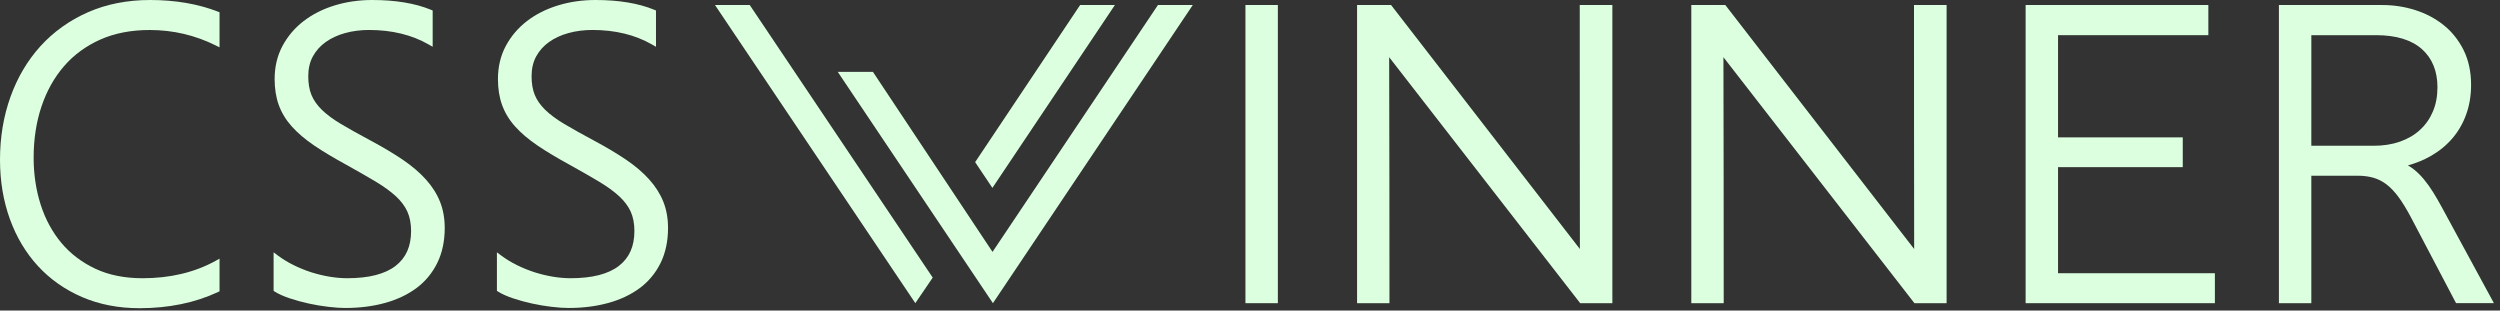 <?xml version="1.0" encoding="UTF-8"?> <svg xmlns="http://www.w3.org/2000/svg" xmlns:xlink="http://www.w3.org/1999/xlink" width="322px" height="40px" viewBox="0 0 322 40"><rect x="0" y="0" width="322" height="40" fill="#333333" stroke="none"/><!-- Generator: Sketch 52.5 (67469) - http://www.bohemiancoding.com/sketch --><title>csswinner-logo</title><desc>Created with Sketch.</desc><g id="Symbols" stroke="none" stroke-width="1" fill="none" fill-rule="evenodd"><g id="CTA" transform="translate(-200, -1420)" fill="#DBFFDF"><g id="csswinner-logo" transform="translate(200, 1420)"><path d="M19.335,0 C16.388,0 13.691,0.535 11.318,1.583 C8.946,2.631 6.894,4.096 5.219,5.938 C3.548,7.779 2.245,9.976 1.351,12.472 C0.456,14.962 0,17.685 0,20.571 C0,23.316 0.43,25.887 1.271,28.21 C2.113,30.539 3.333,32.579 4.894,34.271 C6.45,35.964 8.362,37.306 10.573,38.262 C12.778,39.213 15.265,39.696 17.966,39.696 C21.733,39.696 25.136,38.994 28.083,37.612 L28.276,37.52 L28.276,33.314 L27.776,33.591 C25.083,35.082 21.917,35.837 18.361,35.837 C16.054,35.837 14.002,35.425 12.27,34.609 C10.533,33.788 9.06,32.671 7.898,31.277 C6.731,29.877 5.832,28.22 5.236,26.352 C4.635,24.47 4.333,22.44 4.333,20.313 C4.333,17.94 4.67,15.722 5.341,13.722 C6.008,11.731 6.985,9.981 8.248,8.521 C9.507,7.065 11.081,5.916 12.919,5.096 C14.761,4.276 16.9,3.864 19.282,3.864 C22.285,3.864 25.145,4.535 27.789,5.855 L28.276,6.096 L28.276,1.581 L28.061,1.496 C25.509,0.504 22.571,0 19.335,0" id="Path"></path><path d="M54.864,23.124 C54.07,22.238 53.062,21.378 51.869,20.567 C50.689,19.769 49.29,18.935 47.707,18.089 C46.212,17.291 44.927,16.572 43.892,15.954 C42.879,15.349 42.05,14.73 41.432,14.121 C40.827,13.524 40.384,12.889 40.112,12.222 C39.841,11.556 39.704,10.744 39.704,9.81 C39.704,8.837 39.906,7.977 40.305,7.249 C40.708,6.517 41.27,5.894 41.967,5.403 C42.678,4.899 43.519,4.513 44.467,4.254 C45.427,3.991 46.462,3.86 47.55,3.86 C50.475,3.86 53.058,4.491 55.224,5.736 L55.728,6.026 L55.728,1.351 L55.517,1.263 C53.487,0.425 50.939,0 47.944,0 C46.234,0 44.603,0.237 43.094,0.701 C41.581,1.167 40.239,1.842 39.108,2.715 C37.972,3.591 37.056,4.666 36.385,5.916 C35.714,7.17 35.372,8.604 35.372,10.178 C35.372,11.424 35.552,12.551 35.907,13.528 C36.262,14.511 36.823,15.441 37.578,16.282 C38.319,17.116 39.288,17.939 40.454,18.734 C41.608,19.514 43.011,20.356 44.625,21.234 C46.067,22.037 47.339,22.764 48.405,23.4 C49.448,24.028 50.321,24.663 51.005,25.29 C51.667,25.908 52.163,26.575 52.478,27.272 C52.79,27.974 52.948,28.808 52.948,29.755 C52.948,31.731 52.294,33.205 50.948,34.248 C49.593,35.3 47.501,35.835 44.734,35.835 C44.019,35.835 43.256,35.77 42.471,35.642 C41.687,35.515 40.893,35.321 40.112,35.076 C39.336,34.826 38.564,34.516 37.819,34.147 C37.078,33.782 36.393,33.361 35.78,32.905 L35.24,32.497 L35.24,37.462 L35.398,37.565 C35.894,37.874 36.542,38.166 37.328,38.427 C38.095,38.684 38.919,38.912 39.77,39.096 C40.616,39.28 41.467,39.427 42.3,39.519 C43.134,39.622 43.866,39.667 44.471,39.667 C46.317,39.667 48.036,39.45 49.584,39.021 C51.145,38.593 52.509,37.942 53.645,37.1 C54.79,36.244 55.689,35.158 56.324,33.86 C56.96,32.568 57.281,31.048 57.281,29.356 C57.281,28.128 57.079,26.993 56.675,25.984 C56.276,24.978 55.667,24.018 54.864,23.124" id="Path"></path><path d="M85.438,25.987 C85.039,24.978 84.43,24.018 83.627,23.123 C82.833,22.237 81.825,21.376 80.632,20.566 C79.453,19.769 78.054,18.935 76.471,18.089 C74.975,17.29 73.69,16.571 72.655,15.953 C71.642,15.348 70.814,14.73 70.195,14.121 C69.59,13.524 69.147,12.888 68.876,12.221 C68.603,11.555 68.467,10.744 68.467,9.81 C68.467,8.836 68.669,7.977 69.068,7.249 C69.472,6.516 70.033,5.894 70.73,5.403 C71.441,4.898 72.283,4.512 73.23,4.254 C74.19,3.991 75.225,3.859 76.313,3.859 C79.238,3.859 81.82,4.49 83.987,5.736 L84.491,6.025 L84.491,1.351 L84.281,1.263 C82.25,0.425 79.702,0 76.707,0 C74.997,0 73.366,0.237 71.858,0.701 C70.345,1.167 69.003,1.842 67.871,2.715 C66.735,3.591 65.819,4.666 65.148,5.916 C64.477,7.17 64.135,8.604 64.135,10.178 C64.135,11.424 64.315,12.551 64.67,13.528 C65.025,14.511 65.586,15.441 66.341,16.282 C67.082,17.116 68.051,17.939 69.218,18.734 C70.371,19.515 71.774,20.356 73.388,21.234 C74.831,22.037 76.102,22.764 77.168,23.4 C78.212,24.028 79.084,24.663 79.768,25.291 C80.431,25.908 80.926,26.575 81.242,27.272 C81.553,27.974 81.711,28.808 81.711,29.755 C81.711,31.731 81.058,33.205 79.711,34.248 C78.356,35.3 76.265,35.835 73.498,35.835 C72.782,35.835 72.02,35.77 71.235,35.642 C70.45,35.515 69.656,35.321 68.876,35.076 C68.099,34.826 67.327,34.516 66.582,34.147 C65.841,33.782 65.157,33.361 64.543,32.905 L64.003,32.498 L64.003,37.462 L64.161,37.565 C64.657,37.874 65.306,38.166 66.091,38.427 C66.858,38.684 67.683,38.912 68.533,39.096 C69.38,39.28 70.23,39.427 71.064,39.519 C71.897,39.622 72.629,39.667 73.235,39.667 C75.081,39.667 76.799,39.45 78.347,39.021 C79.908,38.593 81.272,37.942 82.408,37.1 C83.553,36.244 84.452,35.158 85.088,33.86 C85.723,32.568 86.043,31.049 86.043,29.356 C86.043,28.131 85.842,26.996 85.438,25.987" id="Path"></path><rect id="Rectangle" x="160.413" y="0.644" width="4.175" height="38.406"></rect><path d="M246.544,32.072 C246.51,32.024 222.219,0.645 222.219,0.645 L217.84,0.645 L217.84,39.051 L222.014,39.051 C222.014,39.051 222.002,7.934 221.979,7.368 C221.99,7.385 246.579,39.051 246.579,39.051 L250.723,39.051 L250.723,0.644 L246.523,0.644 C246.525,0.644 246.527,31.826 246.544,32.072" id="Path"></path><path d="M203.49,32.072 C203.459,32.024 179.169,0.645 179.169,0.645 L174.79,0.645 L174.79,39.051 L178.963,39.051 C178.963,39.051 178.951,7.934 178.925,7.368 C178.937,7.385 203.528,39.051 203.528,39.051 L207.672,39.051 L207.672,0.644 L203.472,0.644 C203.472,0.644 203.473,31.826 203.49,32.072" id="Path"></path><polygon id="Path" points="265.075 21.528 281.139 21.528 281.139 17.694 265.075 17.694 265.075 4.53 284.436 4.53 284.436 0.645 260.9 0.645 260.9 39.05 285.277 39.05 285.277 35.191 265.075 35.191"></polygon><path d="M314.602,26.868 C314.18,26.081 313.769,25.365 313.381,24.746 C312.991,24.124 312.587,23.563 312.183,23.08 C311.775,22.589 311.346,22.168 310.912,21.821 C310.672,21.628 310.412,21.458 310.14,21.305 C311.206,21.006 312.184,20.606 313.065,20.106 C314.157,19.483 315.095,18.716 315.864,17.821 C316.634,16.926 317.236,15.887 317.648,14.729 C318.064,13.576 318.276,12.295 318.276,10.932 C318.276,9.239 317.946,7.726 317.306,6.441 C316.66,5.156 315.797,4.073 314.727,3.222 C313.665,2.376 312.437,1.727 311.078,1.298 C309.728,0.867 308.306,0.648 306.864,0.648 L293.524,0.648 L293.524,39.054 L297.699,39.054 L297.699,22.632 L303.65,22.632 C304.404,22.632 305.093,22.72 305.701,22.895 C306.299,23.067 306.868,23.356 307.39,23.755 C307.925,24.164 308.451,24.724 308.954,25.41 C309.468,26.117 310.006,27.003 310.563,28.055 L316.244,38.866 L316.343,39.044 L321.215,39.044 L314.602,26.868 Z M297.701,4.53 L306.047,4.53 C308.615,4.53 310.598,5.135 311.94,6.324 C313.27,7.508 313.944,9.161 313.944,11.244 C313.944,12.402 313.747,13.454 313.352,14.375 C312.962,15.292 312.404,16.085 311.696,16.73 C310.99,17.384 310.122,17.888 309.117,18.243 C308.105,18.595 306.973,18.774 305.755,18.774 L297.699,18.774 L297.701,4.53 Z" id="Shape" fill-rule="nonzero"></path><polygon id="Path" points="92.089 0.645 117.894 39.044 120.134 35.756 96.566 0.645"></polygon><polygon id="Path" points="149.144 0.645 127.837 32.444 112.432 9.254 107.9 9.254 127.888 39.048 153.63 0.645"></polygon><polygon id="Path" points="143.6 0.645 139.121 0.645 125.598 20.884 127.821 24.202"></polygon></g></g></g></svg> 